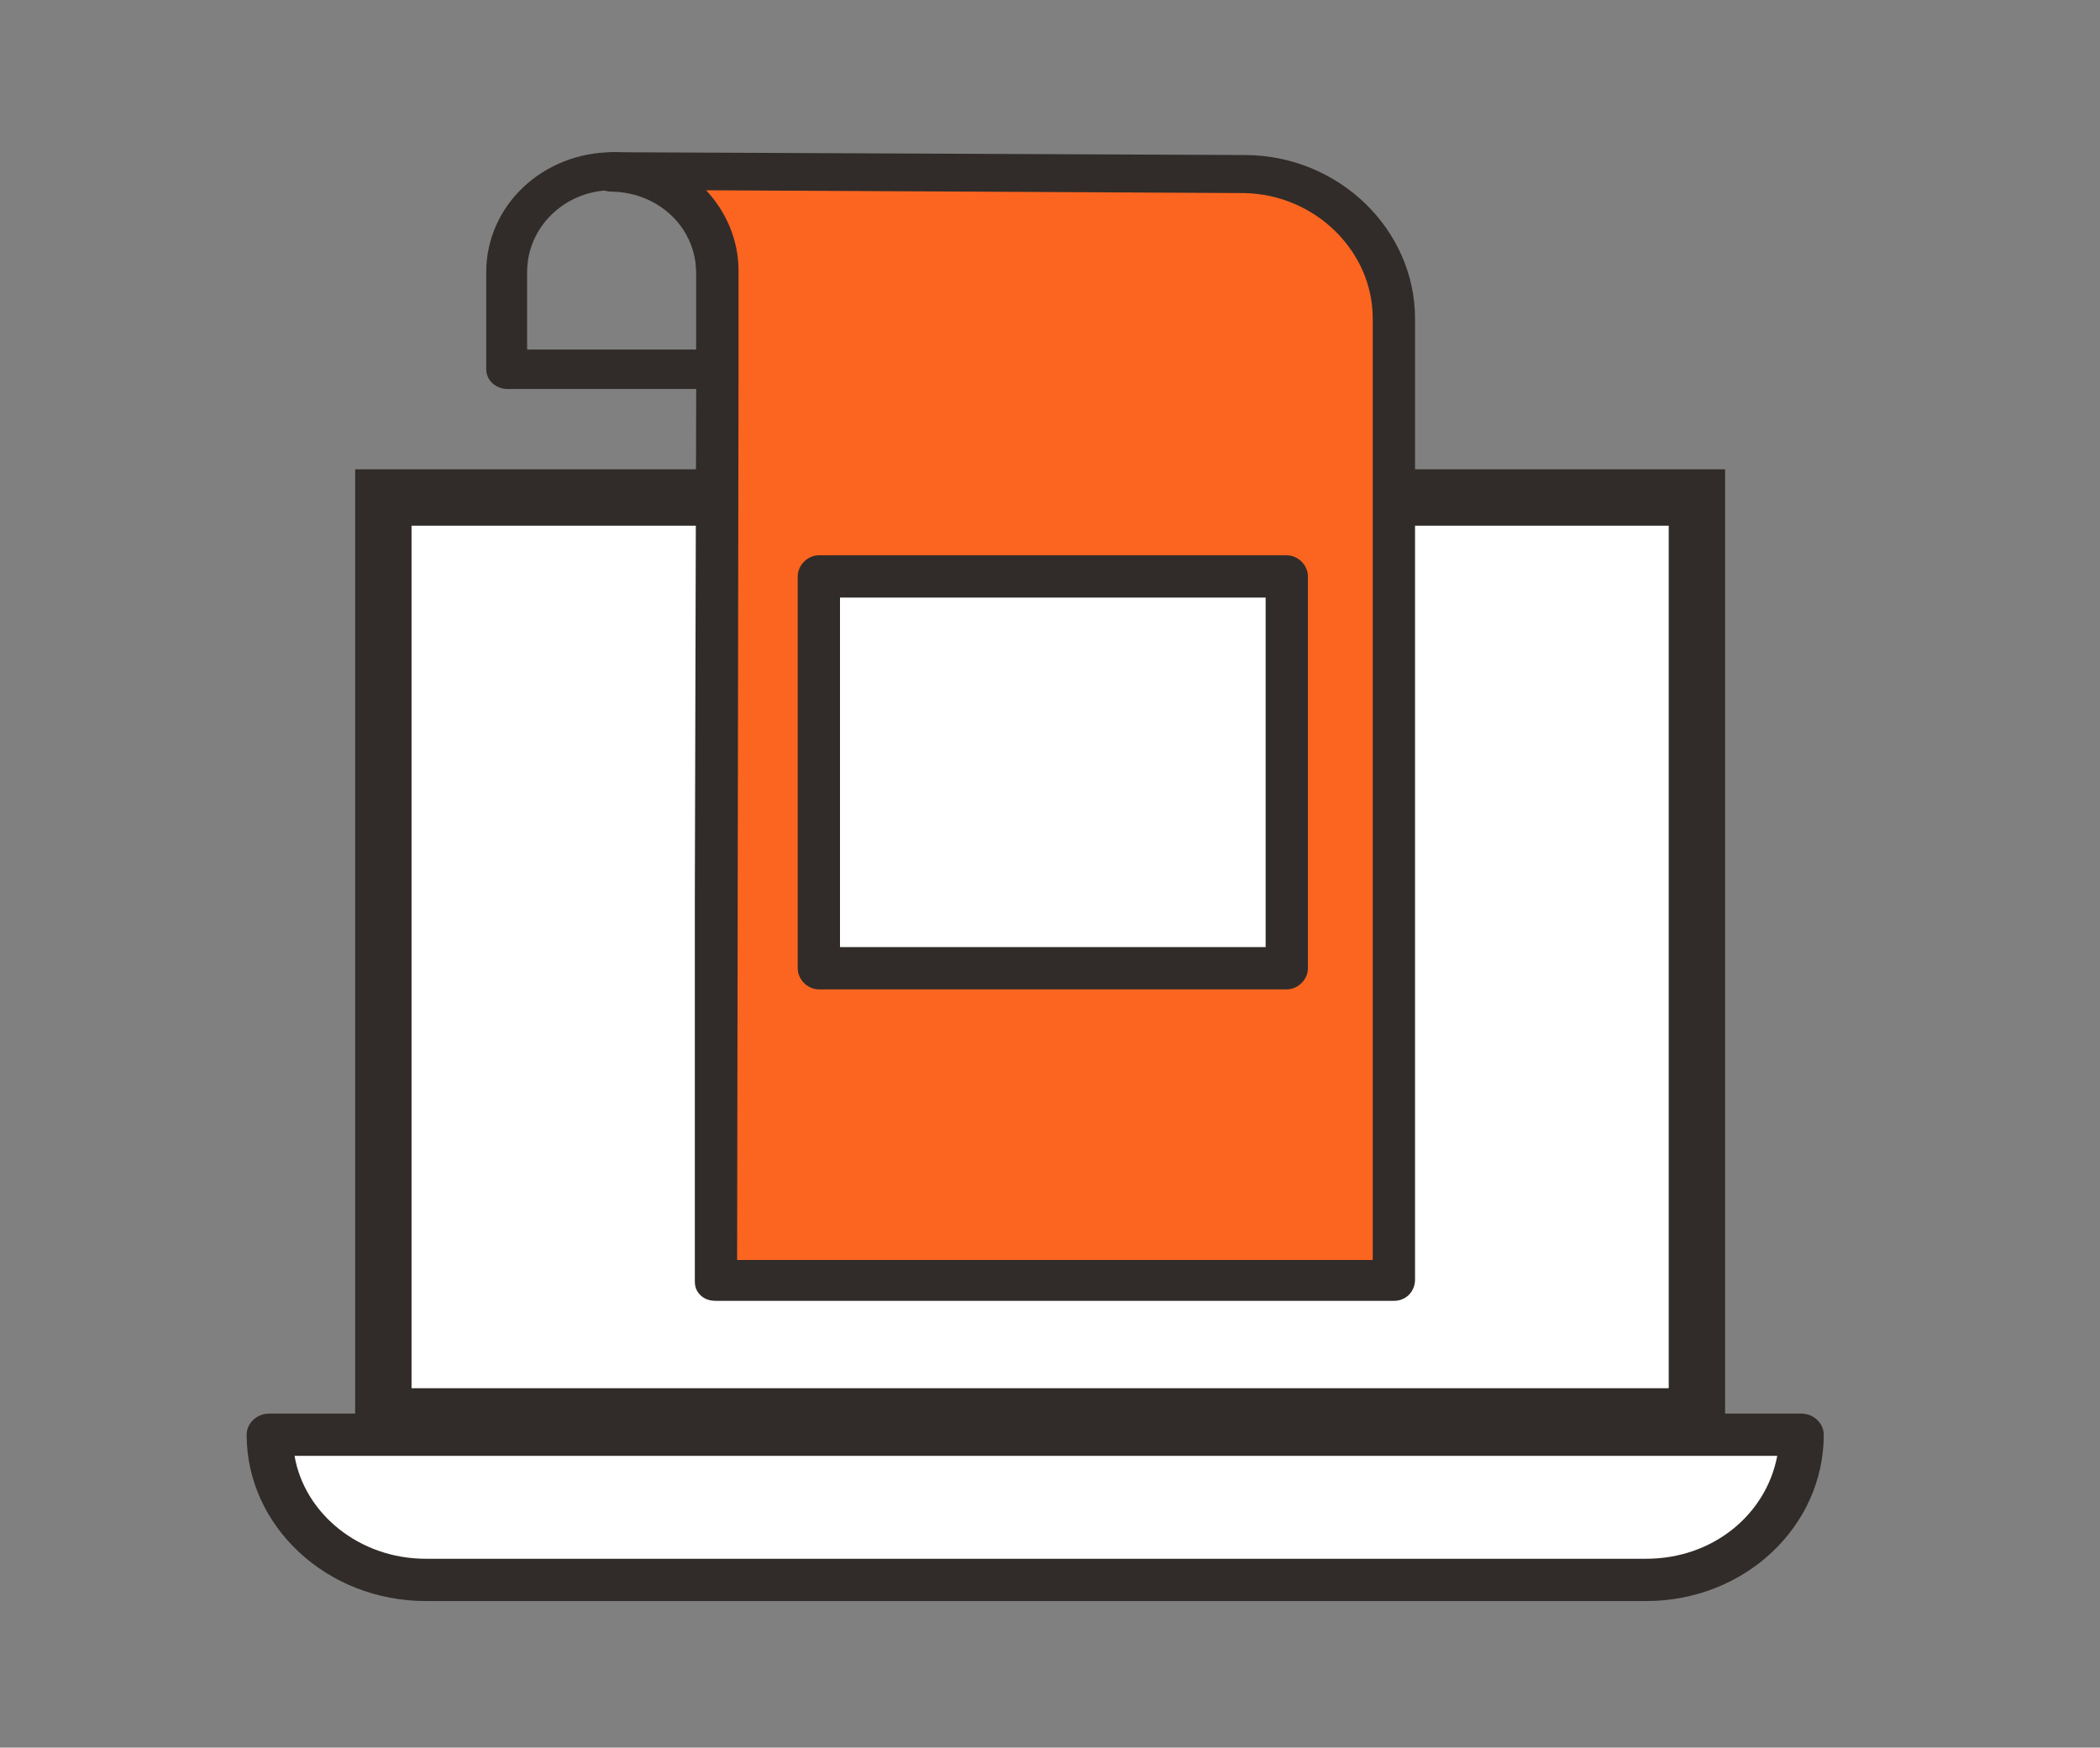 <?xml version="1.0" encoding="utf-8"?>
<!-- Generator: Adobe Illustrator 24.0.1, SVG Export Plug-In . SVG Version: 6.00 Build 0)  -->
<svg version="1.1" id="Layer_1" xmlns="http://www.w3.org/2000/svg" xmlns:xlink="http://www.w3.org/1999/xlink" x="0px" y="0px"
	 viewBox="0 0 149 124" style="enable-background:new 0 0 149 124;" xml:space="preserve">
<rect x="0" y="0" width="149" height="124" fill="#808080" stroke="none"/>
<style type="text/css">
	.st0{fill:#312C29;}
	.st1{fill:#FFFFFF;}
	.st2{fill:#FFFFFF;stroke:#312C29;stroke-width:4;stroke-miterlimit:10;}
	.st3{fill:#FB6520;}
</style>
<g>
	<path class="st0" d="M72.4,64.8c-0.4,0-0.8-0.1-1.1-0.4l-6-6c-0.3-0.3-0.4-0.7-0.4-1.1c0-0.4,0.2-0.8,0.4-1.1l6-6
		c0.6-0.6,1.5-0.6,2.1,0c0.6,0.6,0.6,1.5,0,2.1l-5,5l5,5c0.6,0.6,0.6,1.5,0,2.1C73.2,64.6,72.8,64.8,72.4,64.8z"/>
</g>
<g>
	<path class="st0" d="M85.4,64.8c-0.4,0-0.8-0.1-1.1-0.4c-0.6-0.6-0.6-1.5,0-2.1l5-5l-5-5c-0.6-0.6-0.6-1.5,0-2.1
		c0.6-0.6,1.5-0.6,2.1,0l6,6c0.3,0.3,0.4,0.7,0.4,1.1c0,0.4-0.2,0.8-0.4,1.1l-6,6C86.2,64.6,85.8,64.8,85.4,64.8z"/>
</g>
<g>
	<path class="st0" d="M76.2,67.6c-0.1,0-0.3,0-0.4-0.1c-0.8-0.2-1.3-1.1-1-1.9L79.9,48c0.2-0.8,1.1-1.2,1.9-1c0.8,0.2,1.3,1.1,1,1.9
		l-5.2,17.7C77.4,67.2,76.8,67.6,76.2,67.6z"/>
</g>
<g>
	<path class="st0" d="M116.8,113.6H30.2c-7,0-12.7-5.3-12.7-11.8c0-0.8,0.7-1.5,1.6-1.5h108.7c0.9,0,1.6,0.7,1.6,1.5
		C129.4,108.3,123.8,113.6,116.8,113.6z"/>
	<g id="XMLID_81_">
		<g>
			<path class="st1" d="M20.9,103.3h105.2c-0.8,4.2-4.6,7.3-9.3,7.3H30.2C25.5,110.6,21.6,107.4,20.9,103.3z"/>
		</g>
		<g>
		</g>
	</g>
</g>
<rect x="27.2" y="35.3" class="st2" width="93.2" height="65.2"/>
<g>
	<path class="st0" d="M50.9,27.6H36c-0.8,0-1.5-0.6-1.5-1.4v-6.9c0-4.7,4-8.5,9-8.5c4.9,0,9,3.8,9,8.5l0,6.9
		C52.4,27,51.8,27.6,50.9,27.6z M37.5,24.8h11.9l0-5.5c0-3.2-2.7-5.8-6-5.8c-3.3,0-6,2.6-6,5.8V24.8z"/>
</g>
<g>
	<path class="st0" d="M98.9,92.3H50.8c-0.4,0-0.8-0.1-1.1-0.4c-0.3-0.3-0.4-0.6-0.4-1l0-27.3l0.1-37.3c0-0.1,0-0.1,0-0.2v-6.7
		c0-3.2-2.6-5.7-5.9-5.8h-0.1c-0.8,0-1.5-0.6-1.5-1.4c0-0.8,0.7-1.4,1.6-1.4L88.3,11c6.7,0,12.1,5.3,12.1,11.6v68.2
		C100.4,91.6,99.8,92.3,98.9,92.3z"/>
	<g id="XMLID_78_">
		<g>
			<path class="st3" d="M97.4,22.6v66.8H52.3l0.1-63.1c0-0.1,0-0.1,0-0.2v-6.9c0-2.2-0.9-4.2-2.3-5.7l38.2,0.2
				C93.3,13.8,97.4,17.8,97.4,22.6z"/>
		</g>
		<g>
		</g>
	</g>
</g>
<g>
	<path class="st0" d="M91.3,70.2H58.1c-0.8,0-1.5-0.7-1.5-1.5V40.9c0-0.8,0.7-1.5,1.5-1.5h33.2c0.8,0,1.5,0.7,1.5,1.5v27.8
		C92.8,69.5,92.1,70.2,91.3,70.2z"/>
	<g id="XMLID_79_">
		<g>
			<rect x="59.6" y="42.4" class="st1" width="30.2" height="24.8"/>
		</g>
		<g>
		</g>
	</g>
</g>
</svg>
